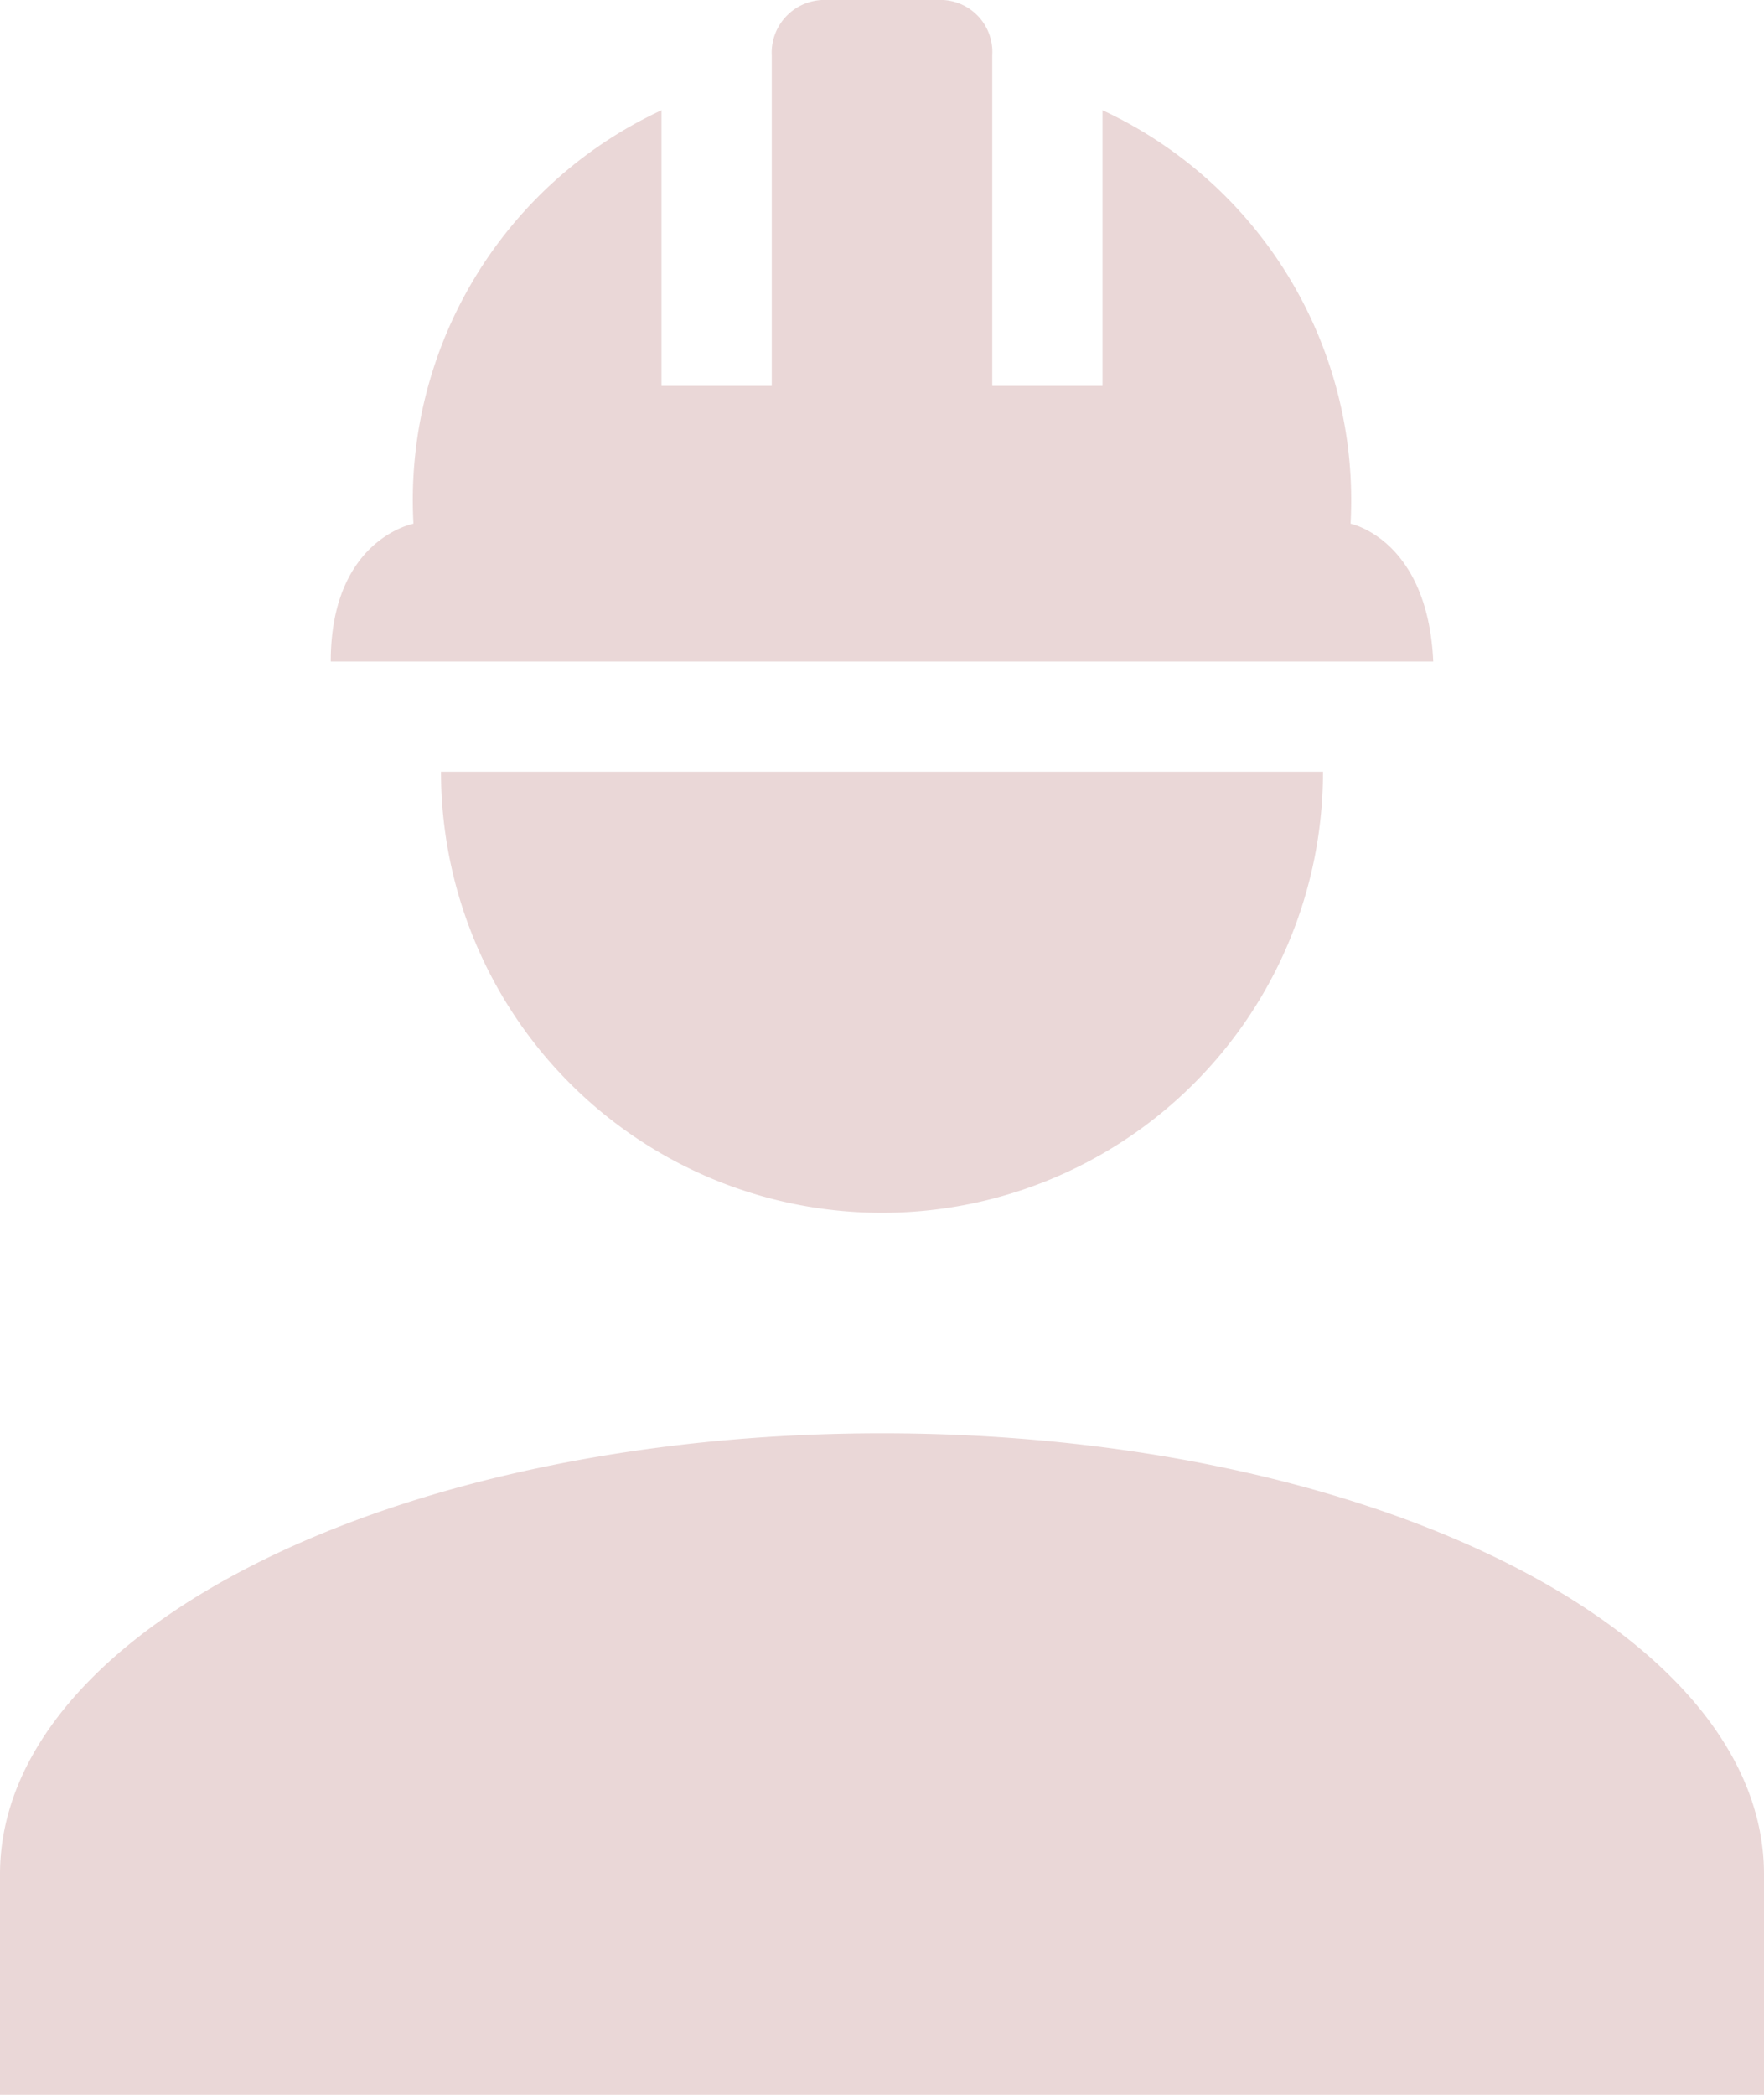 <svg xmlns="http://www.w3.org/2000/svg" width="16" height="19" viewBox="0 0 16 19"><defs><style>.a{fill:#ead7d7;}</style></defs><path class="a" d="M12,15c-4.42,0-8,1.79-8,4v2H20V19c0-2.21-3.58-4-8-4M8,9a4,4,0,0,0,8,0M11.5,2a.478.478,0,0,0-.5.5v3H10V3A3.9,3.9,0,0,0,7.75,6.75S7,6.89,7,8H17c-.05-1.11-.75-1.25-.75-1.25A3.9,3.9,0,0,0,14,3V5.5H13v-3a.472.472,0,0,0-.5-.5Z" transform="translate(-4 -2)"/></svg>